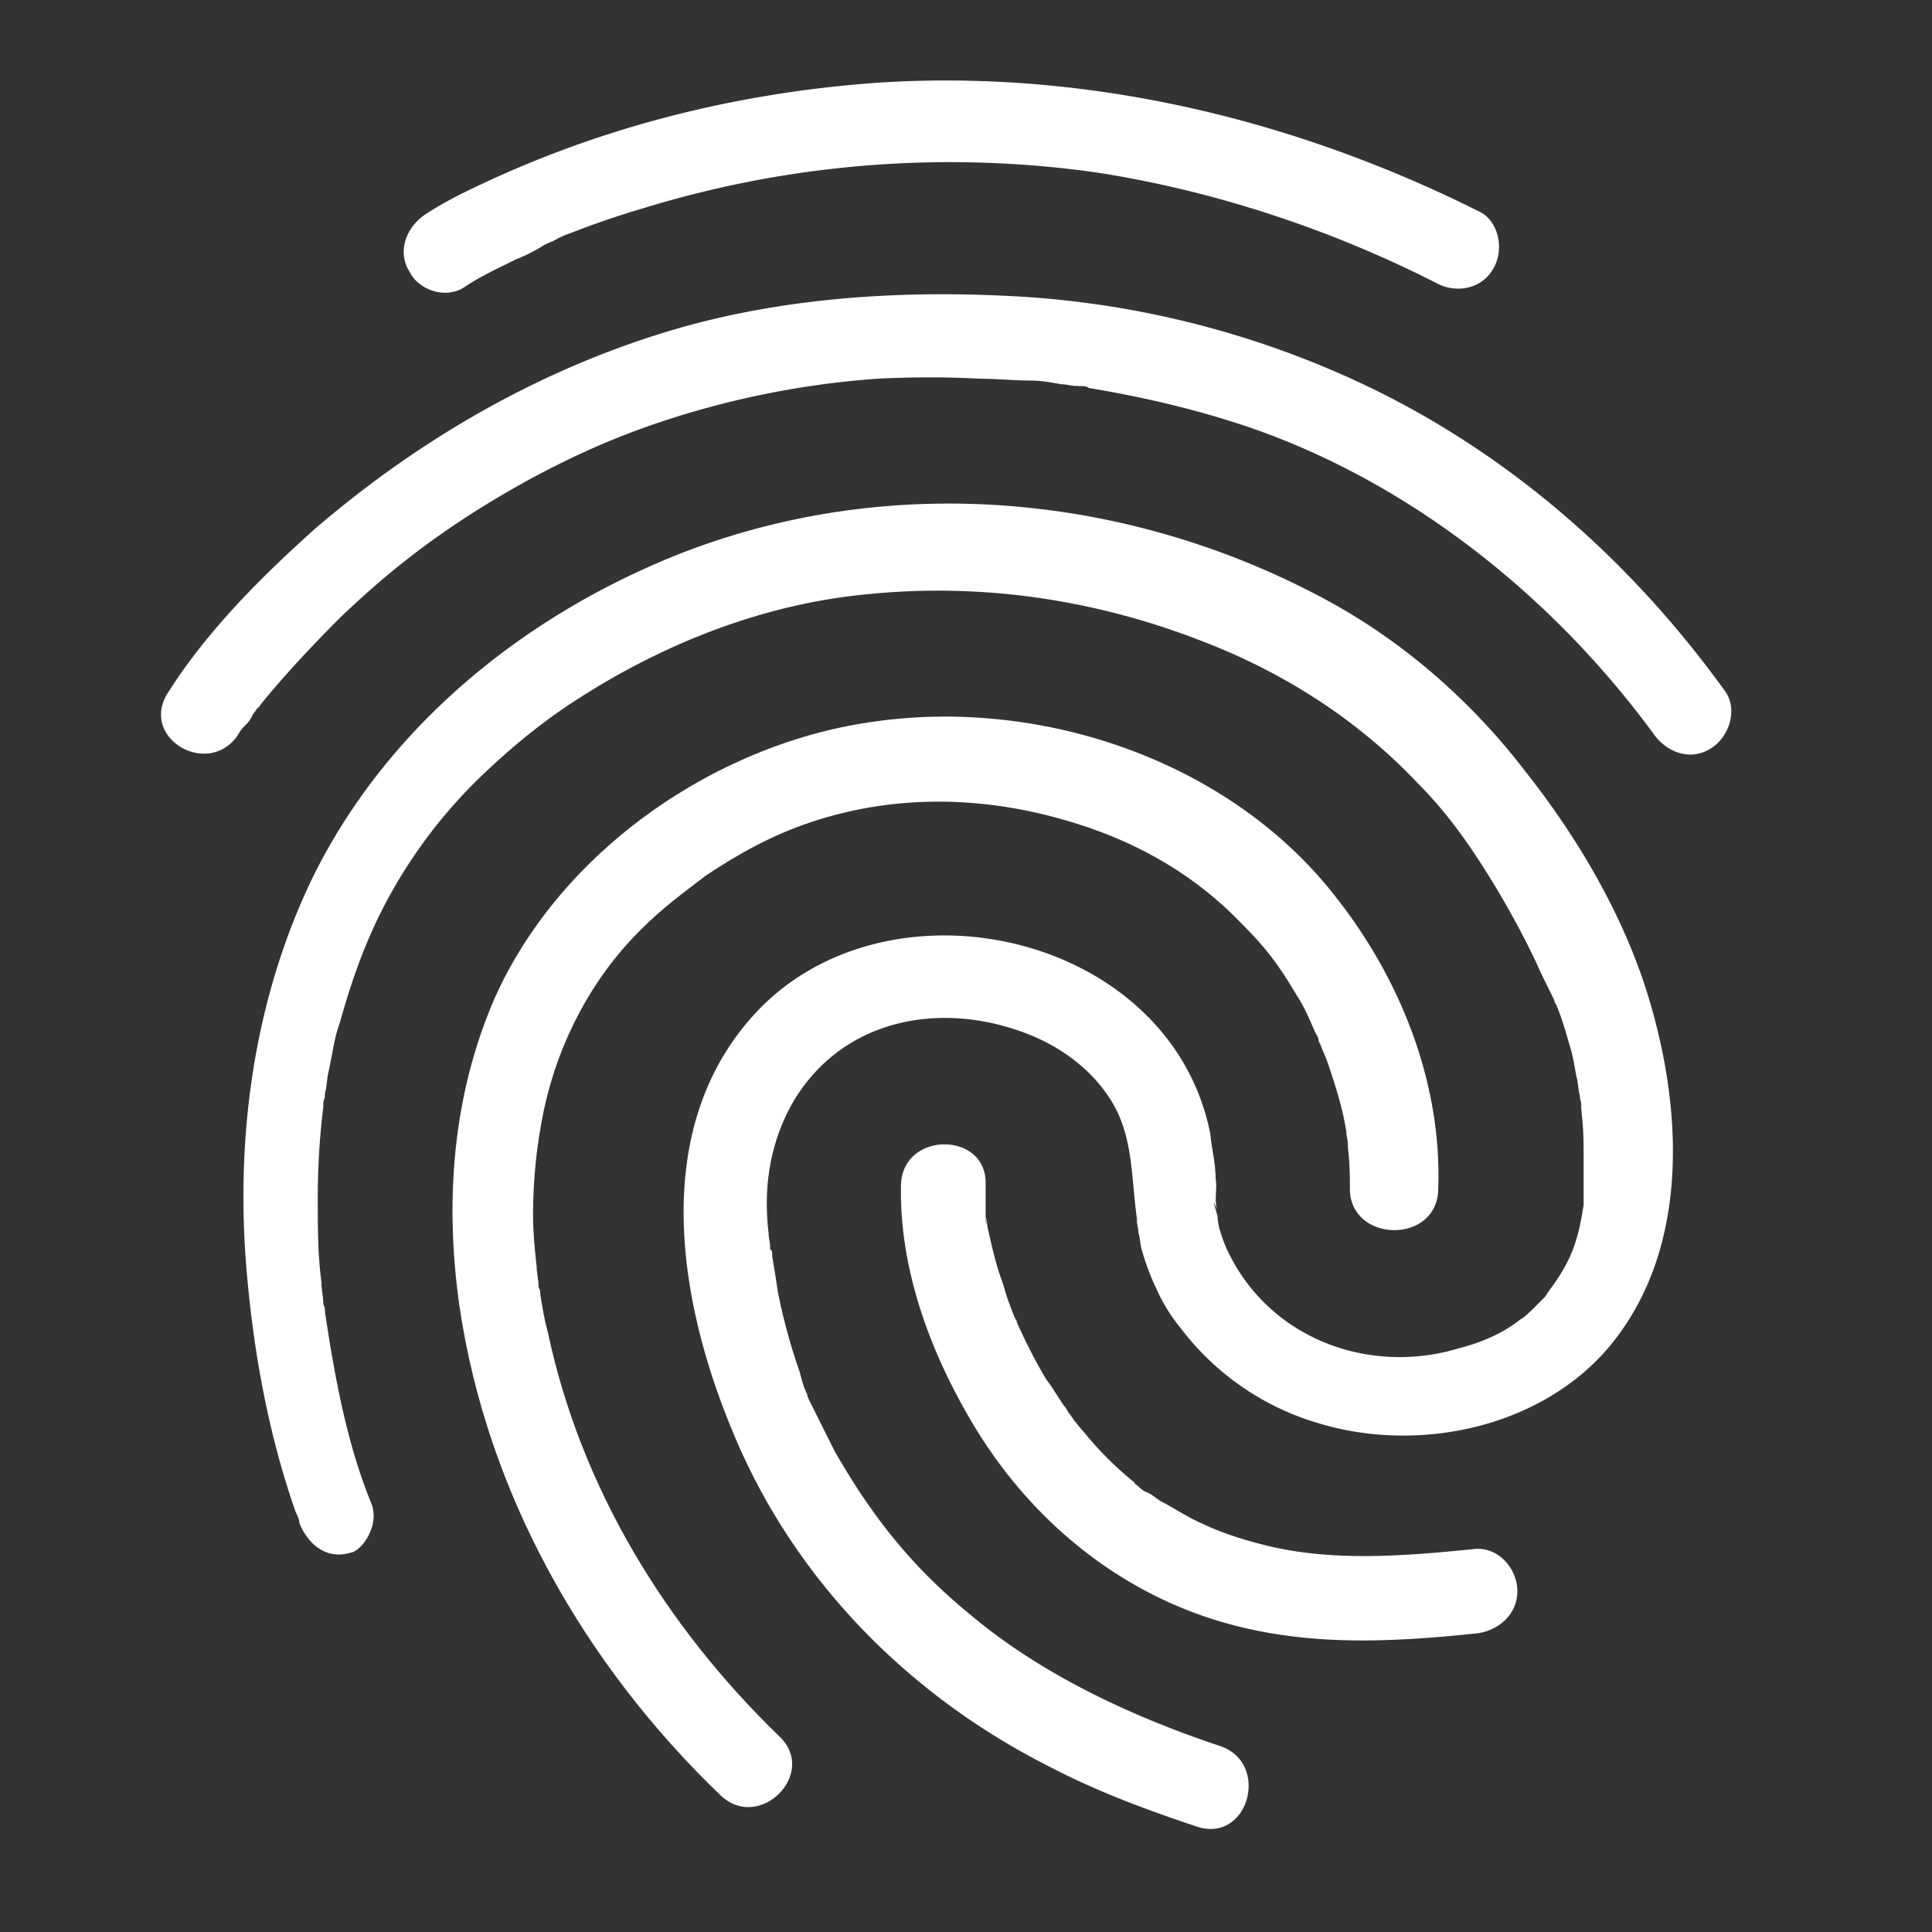 <svg width="64" height="64" viewBox="0 0 64 64" xmlns="http://www.w3.org/2000/svg"><rect x="0" y="0" width="64" height="64" fill="#333333" stroke="none"/><g fill="none" fill-rule="evenodd"><path d="M0 0h64v64H0z"/><path d="M47.644 39.364c.122-3.535-1.28-7.01-3.474-9.752-3.474-4.388-9.569-6.46-15.054-5.73-5.303.671-10.544 4.267-12.738 9.204-1.402 3.23-1.646 6.765-1.158 10.178.914 6.217 4.144 11.886 8.654 16.213 1.28 1.219 3.23-.731 1.95-1.95-3.778-3.657-6.582-8.229-7.679-13.41-.122-.426-.183-.853-.244-1.218 0-.061 0-.183-.06-.244-.062-.366.06.305 0-.06 0-.184-.062-.428-.062-.61-.06-.549-.122-1.158-.122-1.707 0-1.219.122-2.377.366-3.535.488-2.255 1.585-4.327 3.17-5.912.792-.792 1.401-1.22 2.194-1.829 1.097-.731 2.194-1.34 3.474-1.767 2.925-.975 5.973-.853 8.837.06 2.134.671 3.962 1.768 5.425 3.292.792.792 1.219 1.341 1.828 2.377.244.366.427.792.61 1.22.06.121.122.182.122.304.122.305-.061-.183.06.122.062.183.184.426.245.61.243.73.487 1.462.609 2.254 0 .183.061.305.061.488-.061-.488 0 0 0 .122.06.487.06.975.06 1.402.123 1.706 2.926 1.706 2.926-.122z" fill="#FFF"/><path d="M29.847 39.242c-.06 2.62.854 5.241 2.134 7.497 1.828 3.29 4.754 5.85 8.35 6.948 2.803.853 5.607.731 8.532.426.732-.06 1.402-.609 1.402-1.401 0-.732-.61-1.463-1.402-1.402-2.377.244-4.754.426-6.948-.122-.975-.244-1.645-.488-2.377-.853-.365-.183-.731-.427-1.097-.61-.183-.122-.305-.244-.487-.305-.122-.06-.183-.122-.244-.182-.061-.061-.061-.061 0 0-.061-.061-.122-.061-.122-.122a11.295 11.295 0 0 1-1.707-1.707c-.122-.122-.243-.305-.365-.427.182.183-.183-.243-.183-.304-.244-.305-.427-.67-.67-.976-.366-.609-.671-1.219-.976-1.889 0-.06-.06-.122-.06-.183.121.305.06.122 0 .061-.062-.183-.123-.305-.184-.487-.122-.305-.183-.61-.304-.915-.183-.548-.305-1.097-.427-1.645 0-.061-.061-.488-.061-.183.06.305 0-.122 0-.183v-1.097c0-1.707-2.743-1.707-2.804.06zM7.906 24.31c.06-.123.122-.184.243-.305.122-.122.183-.244.244-.366s.305-.366 0 0c.061-.122.183-.183.244-.305.792-.975 1.707-1.95 2.62-2.864 1.403-1.341 2.622-2.317 4.206-3.353 1.89-1.219 3.901-2.255 5.973-2.986a29.23 29.23 0 0 1 7.619-1.585c1.158-.06 2.316-.06 3.413 0 .549 0 1.158.061 1.707.061.304 0 .67.061.975.122.183 0 .366.06.548.06.366.062-.304-.06.061 0 .122 0 .244 0 .305.062 1.829.305 3.657.731 5.425 1.34 5.241 1.83 9.934 5.547 13.287 10.118.426.61 1.219.915 1.889.488.61-.366.914-1.28.488-1.89-3.292-4.57-7.62-8.289-12.8-10.544a31.023 31.023 0 0 0-10.97-2.56c-3.597-.182-7.315.061-10.789 1.037-4.51 1.28-8.654 3.656-12.19 6.704-1.767 1.585-3.535 3.352-4.814 5.363-1.037 1.524 1.34 2.926 2.316 1.402z" fill="#FFF"/><path d="M12.294 49.786c-.67-1.646-1.036-3.352-1.34-5.12-.062-.365-.123-.792-.184-1.158 0-.06-.06-.426 0 0 0-.122 0-.183-.06-.304 0-.244-.062-.488-.062-.732-.122-.914-.122-1.828-.122-2.804 0-.975.061-2.01.183-2.986 0-.122 0-.244.061-.366-.06.305 0-.06 0-.122.061-.243.061-.487.122-.731.122-.549.183-1.097.366-1.585.61-2.194 1.34-3.961 2.682-5.85a16.53 16.53 0 0 1 2.194-2.5c.975-.914 1.95-1.706 3.108-2.438 2.865-1.828 6.156-3.108 9.57-3.413 3.717-.366 7.435.183 10.91 1.524 2.742 1.036 5.24 2.62 7.252 4.754 1.097 1.097 1.95 2.377 2.743 3.718.426.731.853 1.524 1.219 2.316.183.427.426.853.61 1.28-.123-.244-.062-.061 0 0 .182.426.304.853.426 1.28.122.365.183.731.244 1.097.06.183.06.426.122.67 0 .122.06.244.06.366-.06-.366 0 .183 0 .244.061.487.061.975.061 1.524v1.462c0-.122 0-.122 0 0-.182 1.22-.426 1.89-1.158 2.865l-.121.183-.305.304c-.183.183-.366.366-.488.427-.61.488-1.34.792-2.072.975-1.585.488-3.413.366-4.937-.426a6.048 6.048 0 0 1-2.62-2.621 4.422 4.422 0 0 1-.306-.732 2.166 2.166 0 0 1-.121-.609c-.061-.244-.244-.731 0-.183-.122-.305 0-.731-.061-1.036 0-.488-.122-.975-.183-1.524-1.341-6.704-10.91-8.776-15.237-3.779-3.292 3.78-2.378 9.326-.61 13.592 2.011 4.937 5.851 8.838 10.605 11.215 1.524.792 3.17 1.402 4.815 1.95 1.707.549 2.438-2.133.732-2.682-2.926-.975-5.913-2.377-8.229-4.327-1.95-1.585-3.29-3.291-4.51-5.425l-.731-1.462-.061-.122c-.061-.122-.122-.244-.122-.305-.122-.244-.183-.488-.244-.731a19.297 19.297 0 0 1-.731-2.682c-.061-.427-.122-.792-.183-1.158 0-.122 0-.183-.061-.244-.061-.305 0 .122 0 0 0-.183-.061-.366-.061-.548-.183-1.524.06-3.048.853-4.389 1.707-2.803 5.06-3.291 7.863-2.133 1.036.427 2.011 1.158 2.62 2.133.732 1.158.671 2.438.854 3.84.06.366 0 .122 0 .06 0 .184.06.306.06.489.062.182.062.426.123.609.122.427.304.914.487 1.28.183.427.488.914.793 1.28a8.85 8.85 0 0 0 4.632 3.17c3.291.974 7.314.121 9.569-2.56 2.742-3.292 2.438-8.107 1.158-12.008-.853-2.56-2.316-4.997-3.962-7.07-1.828-2.377-4.144-4.388-6.826-5.79-6.948-3.657-15.298-4.144-22.43-.853-4.936 2.255-9.203 6.095-11.336 11.154-1.646 3.9-2.133 8.228-1.707 12.494.244 2.56.732 5.12 1.585 7.558.061.122.122.244.122.366.305.73.914 1.218 1.707.975.365-.061.975-.915.67-1.646zM15.402 9.499c.549-.366 1.097-.61 1.707-.915.305-.121.548-.243.853-.426.061-.061.549-.244.366-.183-.183.122.122-.061.122-.061.122-.061.244-.122.426-.183a30.05 30.05 0 0 1 2.5-.853A34.578 34.578 0 0 1 36.368 5.72c3.9.61 7.74 1.89 11.215 3.657.67.365 1.523.183 1.889-.488.366-.61.183-1.585-.488-1.89-6.095-3.047-12.92-4.692-19.808-4.266-4.45.305-8.777 1.341-12.8 3.17-.792.365-1.584.731-2.316 1.219-.609.426-.914 1.219-.487 1.89.305.609 1.219.913 1.828.487z" fill="#FFF"/></g></svg>